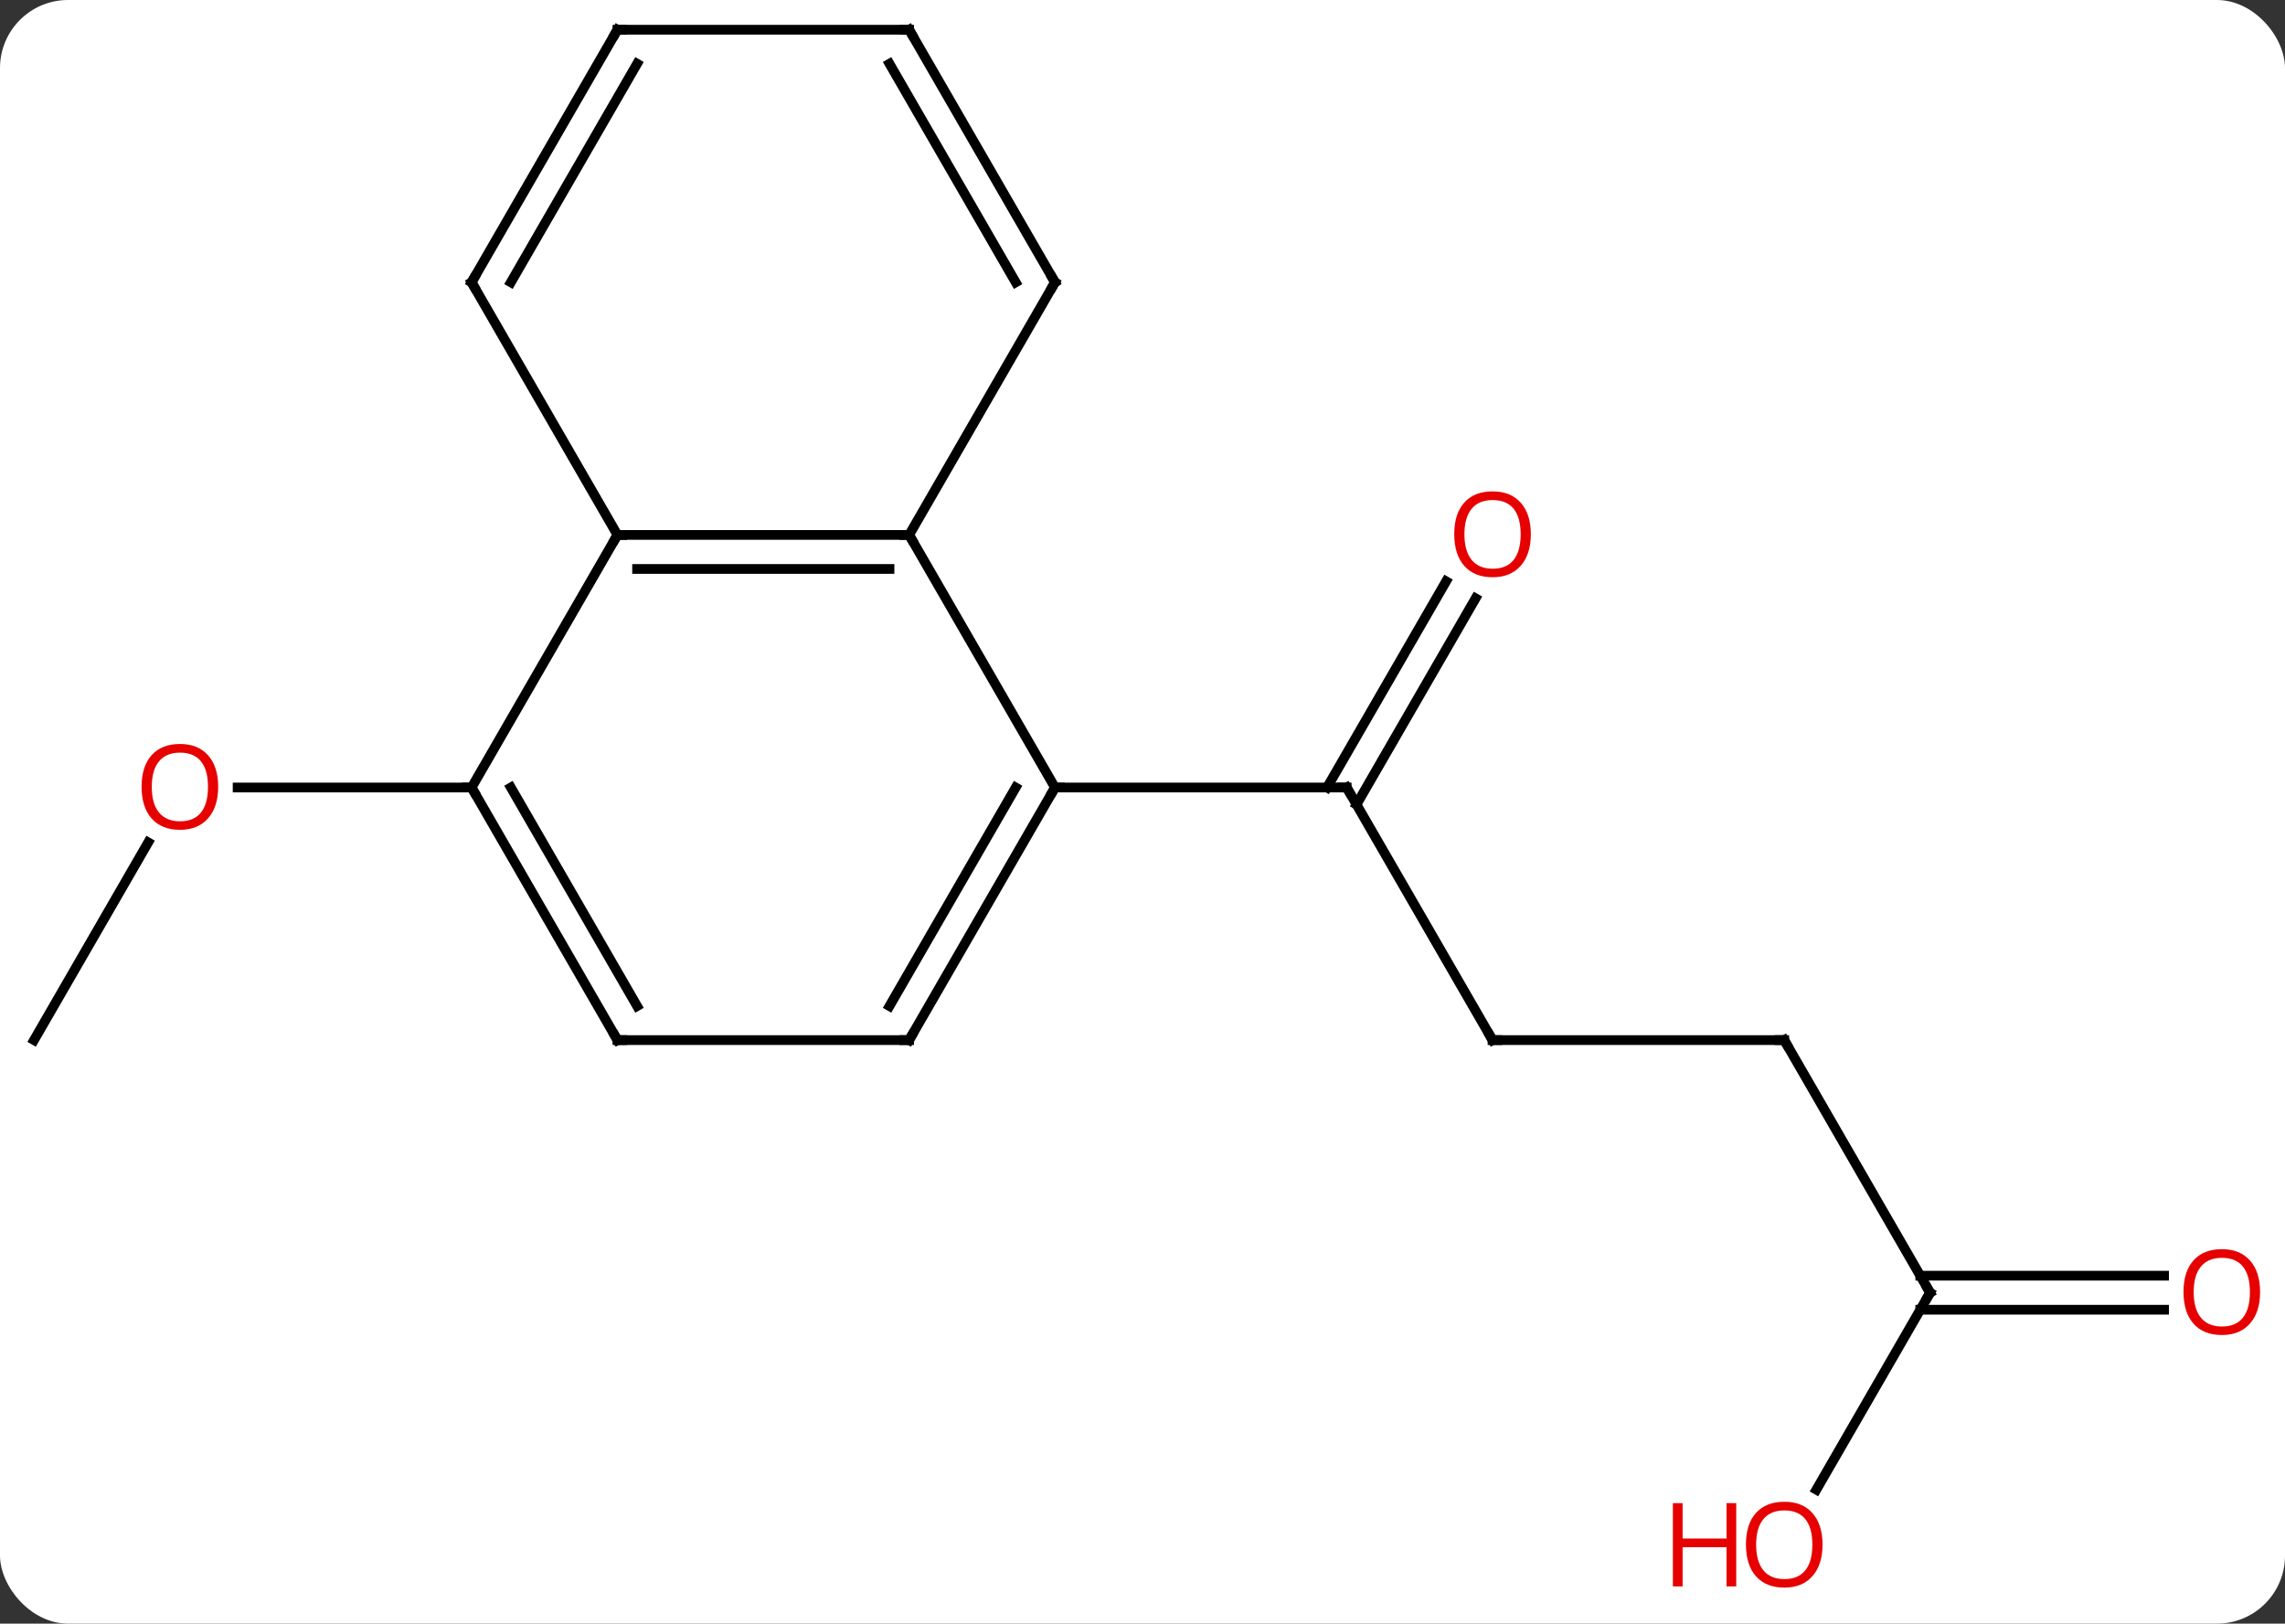 <svg width="235" viewBox="0 0 235 167" style="fill-opacity:1; color-rendering:auto; color-interpolation:auto; text-rendering:auto; stroke:black; stroke-linecap:square; stroke-miterlimit:10; shape-rendering:auto; stroke-opacity:1; fill:black; stroke-dasharray:none; font-weight:normal; stroke-width:1; font-family:'Open Sans'; font-style:normal; stroke-linejoin:miter; font-size:12; stroke-dashoffset:0; image-rendering:auto;" height="167" class="cas-substance-image" xmlns:xlink="http://www.w3.org/1999/xlink" xmlns="http://www.w3.org/2000/svg"><rect x="0" y="0" width="235" height="167" fill="#333333" stroke="none"/><svg class="cas-substance-single-component"><rect y="0" x="0" width="235" stroke="none" ry="7" rx="7" height="167" fill="white" class="cas-substance-group"/><svg y="0" x="0" width="235" viewBox="0 0 235 167" style="fill:black;" height="167" class="cas-substance-single-component-image"><svg><g><g transform="translate(116,81)" style="text-rendering:geometricPrecision; color-rendering:optimizeQuality; color-interpolation:linearRGB; stroke-linecap:butt; image-rendering:optimizeQuality;"><line y2="25.98" y1="0" x2="37.5" x1="22.5" style="fill:none;"/><line y2="-19.457" y1="1.75" x2="35.755" x1="23.51" style="fill:none;"/><line y2="-21.207" y1="-0" x2="32.724" x1="20.479" style="fill:none;"/><line y2="0" y1="0" x2="-7.5" x1="22.5" style="fill:none;"/><line y2="25.98" y1="25.98" x2="67.5" x1="37.5" style="fill:none;"/><line y2="51.963" y1="25.98" x2="82.5" x1="67.5" style="fill:none;"/><line y2="72.221" y1="51.963" x2="70.803" x1="82.5" style="fill:none;"/><line y2="53.713" y1="53.713" x2="106.562" x1="81.49" style="fill:none;"/><line y2="50.213" y1="50.213" x2="106.562" x1="81.49" style="fill:none;"/><line y2="25.98" y1="5.648" x2="-112.5" x1="-100.761" style="fill:none;"/><line y2="0" y1="0" x2="-67.5" x1="-91.562" style="fill:none;"/><line y2="-25.98" y1="-25.98" x2="-52.5" x1="-22.5" style="fill:none;"/><line y2="-22.48" y1="-22.48" x2="-50.479" x1="-24.521" style="fill:none;"/><line y2="0" y1="-25.98" x2="-7.5" x1="-22.5" style="fill:none;"/><line y2="-51.963" y1="-25.98" x2="-7.5" x1="-22.5" style="fill:none;"/><line y2="0" y1="-25.98" x2="-67.5" x1="-52.5" style="fill:none;"/><line y2="-51.963" y1="-25.98" x2="-67.5" x1="-52.5" style="fill:none;"/><line y2="25.98" y1="0" x2="-22.5" x1="-7.5" style="fill:none;"/><line y2="22.48" y1="-0" x2="-24.521" x1="-11.541" style="fill:none;"/><line y2="-77.943" y1="-51.963" x2="-22.5" x1="-7.5" style="fill:none;"/><line y2="-74.443" y1="-51.963" x2="-24.521" x1="-11.541" style="fill:none;"/><line y2="25.98" y1="0" x2="-52.5" x1="-67.5" style="fill:none;"/><line y2="22.48" y1="-0" x2="-50.479" x1="-63.459" style="fill:none;"/><line y2="-77.943" y1="-51.963" x2="-52.5" x1="-67.5" style="fill:none;"/><line y2="-74.443" y1="-51.963" x2="-50.479" x1="-63.459" style="fill:none;"/><line y2="25.98" y1="25.98" x2="-52.5" x1="-22.5" style="fill:none;"/><line y2="-77.943" y1="-77.943" x2="-52.5" x1="-22.5" style="fill:none;"/><path style="fill:none; stroke-miterlimit:5;" d="M22.75 0.433 L22.5 0 L22 -0"/><path style="fill:none; stroke-miterlimit:5;" d="M37.25 25.547 L37.5 25.98 L38 25.98"/></g><g transform="translate(116,81)" style="stroke-linecap:butt; fill:rgb(230,0,0); text-rendering:geometricPrecision; color-rendering:optimizeQuality; image-rendering:optimizeQuality; font-family:'Open Sans'; stroke:rgb(230,0,0); color-interpolation:linearRGB; stroke-miterlimit:5;"><path style="stroke:none;" d="M41.438 -26.05 Q41.438 -23.988 40.398 -22.808 Q39.359 -21.628 37.516 -21.628 Q35.625 -21.628 34.594 -22.793 Q33.562 -23.957 33.562 -26.066 Q33.562 -28.16 34.594 -29.308 Q35.625 -30.457 37.516 -30.457 Q39.375 -30.457 40.406 -29.285 Q41.438 -28.113 41.438 -26.05 ZM34.609 -26.05 Q34.609 -24.316 35.352 -23.41 Q36.094 -22.503 37.516 -22.503 Q38.938 -22.503 39.664 -23.402 Q40.391 -24.3 40.391 -26.05 Q40.391 -27.785 39.664 -28.675 Q38.938 -29.566 37.516 -29.566 Q36.094 -29.566 35.352 -28.668 Q34.609 -27.769 34.609 -26.05 Z"/><path style="fill:none; stroke:black;" d="M67 25.98 L67.5 25.98 L67.75 26.413"/><path style="fill:none; stroke:black;" d="M82.25 51.53 L82.5 51.963 L82.25 52.396"/><path style="stroke:none;" d="M71.438 77.873 Q71.438 79.935 70.398 81.115 Q69.359 82.295 67.516 82.295 Q65.625 82.295 64.594 81.13 Q63.562 79.966 63.562 77.857 Q63.562 75.763 64.594 74.615 Q65.625 73.466 67.516 73.466 Q69.375 73.466 70.406 74.638 Q71.438 75.81 71.438 77.873 ZM64.609 77.873 Q64.609 79.607 65.352 80.513 Q66.094 81.42 67.516 81.42 Q68.938 81.42 69.664 80.521 Q70.391 79.623 70.391 77.873 Q70.391 76.138 69.664 75.248 Q68.938 74.357 67.516 74.357 Q66.094 74.357 65.352 75.255 Q64.609 76.154 64.609 77.873 Z"/><path style="stroke:none;" d="M62.562 82.17 L61.562 82.17 L61.562 78.138 L57.047 78.138 L57.047 82.17 L56.047 82.17 L56.047 73.607 L57.047 73.607 L57.047 77.248 L61.562 77.248 L61.562 73.607 L62.562 73.607 L62.562 82.17 Z"/><path style="stroke:none;" d="M116.438 51.893 Q116.438 53.955 115.398 55.135 Q114.359 56.315 112.516 56.315 Q110.625 56.315 109.594 55.151 Q108.562 53.986 108.562 51.877 Q108.562 49.783 109.594 48.635 Q110.625 47.486 112.516 47.486 Q114.375 47.486 115.406 48.658 Q116.438 49.83 116.438 51.893 ZM109.609 51.893 Q109.609 53.627 110.352 54.533 Q111.094 55.44 112.516 55.44 Q113.938 55.44 114.664 54.541 Q115.391 53.643 115.391 51.893 Q115.391 50.158 114.664 49.268 Q113.938 48.377 112.516 48.377 Q111.094 48.377 110.352 49.276 Q109.609 50.174 109.609 51.893 Z"/><path style="stroke:none;" d="M-93.562 -0.07 Q-93.562 1.992 -94.602 3.172 Q-95.641 4.352 -97.484 4.352 Q-99.375 4.352 -100.406 3.188 Q-101.438 2.023 -101.438 -0.086 Q-101.438 -2.18 -100.406 -3.328 Q-99.375 -4.477 -97.484 -4.477 Q-95.625 -4.477 -94.594 -3.305 Q-93.562 -2.133 -93.562 -0.07 ZM-100.391 -0.07 Q-100.391 1.664 -99.648 2.57 Q-98.906 3.477 -97.484 3.477 Q-96.062 3.477 -95.336 2.578 Q-94.609 1.68 -94.609 -0.07 Q-94.609 -1.805 -95.336 -2.695 Q-96.062 -3.586 -97.484 -3.586 Q-98.906 -3.586 -99.648 -2.688 Q-100.391 -1.789 -100.391 -0.07 Z"/><path style="fill:none; stroke:black;" d="M-23 -25.98 L-22.5 -25.98 L-22.25 -25.547"/><path style="fill:none; stroke:black;" d="M-52 -25.98 L-52.5 -25.98 L-52.75 -25.547"/><path style="fill:none; stroke:black;" d="M-7.75 0.433 L-7.5 0 L-7 0"/><path style="fill:none; stroke:black;" d="M-7.75 -51.53 L-7.5 -51.963 L-7.75 -52.396"/><path style="fill:none; stroke:black;" d="M-67.25 0.433 L-67.5 0 L-68 -0"/><path style="fill:none; stroke:black;" d="M-67.25 -51.53 L-67.5 -51.963 L-67.25 -52.396"/><path style="fill:none; stroke:black;" d="M-22.25 25.547 L-22.5 25.98 L-23 25.98"/><path style="fill:none; stroke:black;" d="M-22.25 -77.51 L-22.5 -77.943 L-23 -77.943"/><path style="fill:none; stroke:black;" d="M-52.75 25.547 L-52.5 25.98 L-52 25.98"/><path style="fill:none; stroke:black;" d="M-52.75 -77.51 L-52.5 -77.943 L-52 -77.943"/></g></g></svg></svg></svg></svg>